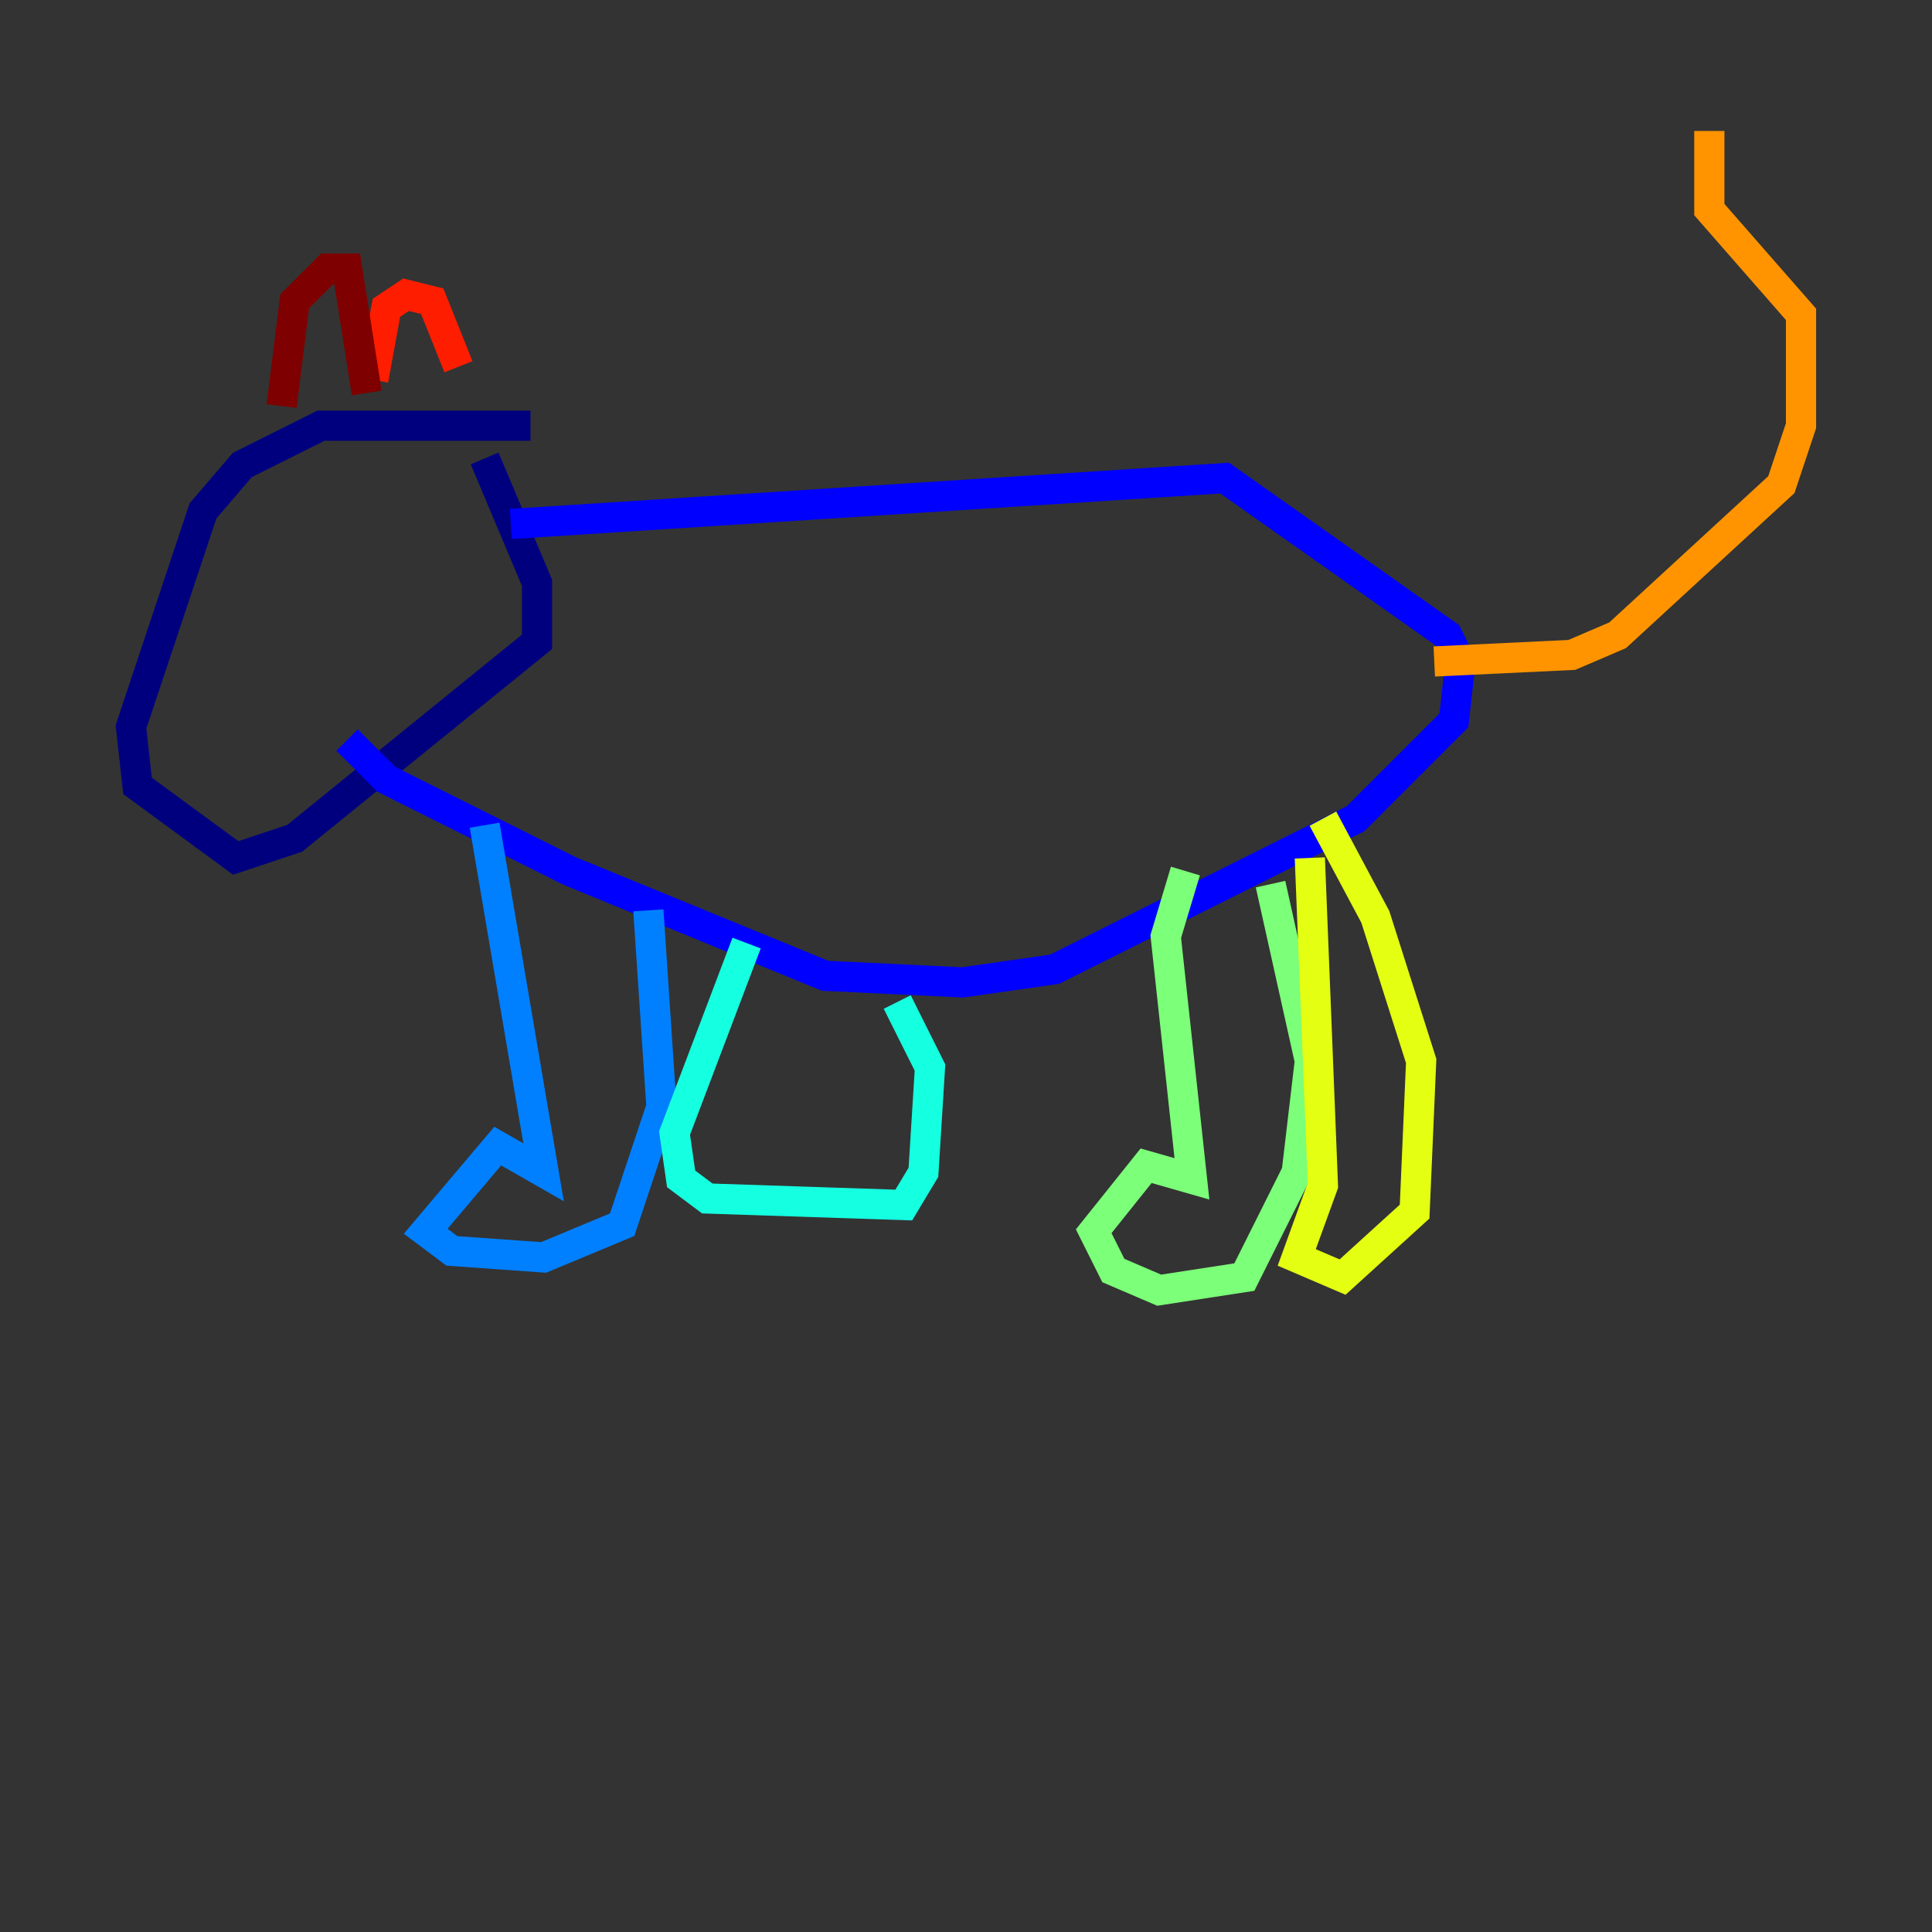 <?xml version="1.0" encoding="utf-8" ?>
<svg baseProfile="tiny" height="128" version="1.2" viewBox="0,0,128,128" width="128" xmlns="http://www.w3.org/2000/svg" xmlns:ev="http://www.w3.org/2001/xml-events" xmlns:xlink="http://www.w3.org/1999/xlink"><rect x="0" y="0" width="128" height="128" fill="#333333" stroke="none"/><defs /><polyline fill="none" points="35.146,28.203 21.261,28.203 16.054,30.807 13.451,33.844 8.678,48.163 9.112,52.068 15.62,56.841 19.525,55.539 35.58,42.522 35.58,38.617 32.108,30.373" stroke="#00007f" stroke-width="2" /><polyline fill="none" points="33.844,34.712 81.139,31.675 95.891,42.088 96.759,43.824 96.325,47.729 89.817,54.237 69.858,64.217 63.783,65.085 54.671,64.651 37.749,57.709 25.6,51.634 22.997,49.031" stroke="#0000ff" stroke-width="2" /><polyline fill="none" points="32.108,54.671 36.014,77.668 32.976,75.932 28.203,81.573 29.939,82.875 36.014,83.308 41.22,81.139 43.824,73.329 42.956,60.312" stroke="#0080ff" stroke-width="2" /><polyline fill="none" points="49.464,62.481 44.691,75.064 45.125,78.102 46.861,79.403 59.878,79.837 61.18,77.668 61.614,70.725 59.444,66.386" stroke="#15ffe1" stroke-width="2" /><polyline fill="none" points="78.536,57.709 77.234,62.047 78.969,78.102 75.932,77.234 72.461,81.573 73.763,84.176 76.8,85.478 82.441,84.61 85.912,77.668 86.78,70.291 84.176,58.576" stroke="#7cff79" stroke-width="2" /><polyline fill="none" points="86.78,56.841 87.647,78.536 85.912,83.308 88.949,84.61 93.722,80.271 94.156,70.291 91.119,60.746 87.647,54.237" stroke="#e4ff12" stroke-width="2" /><polyline fill="none" points="95.024,43.824 104.136,43.39 107.173,42.088 118.02,32.108 119.322,28.203 119.322,20.827 113.248,13.885 113.248,8.678" stroke="#ff9400" stroke-width="2" /><polyline fill="none" points="24.732,25.166 25.6,20.393 26.902,19.525 28.637,19.959 30.373,24.298" stroke="#ff1d00" stroke-width="2" /><polyline fill="none" points="18.658,26.902 19.525,19.959 21.695,17.79 22.997,17.79 24.298,26.034" stroke="#7f0000" stroke-width="2" /></svg>
